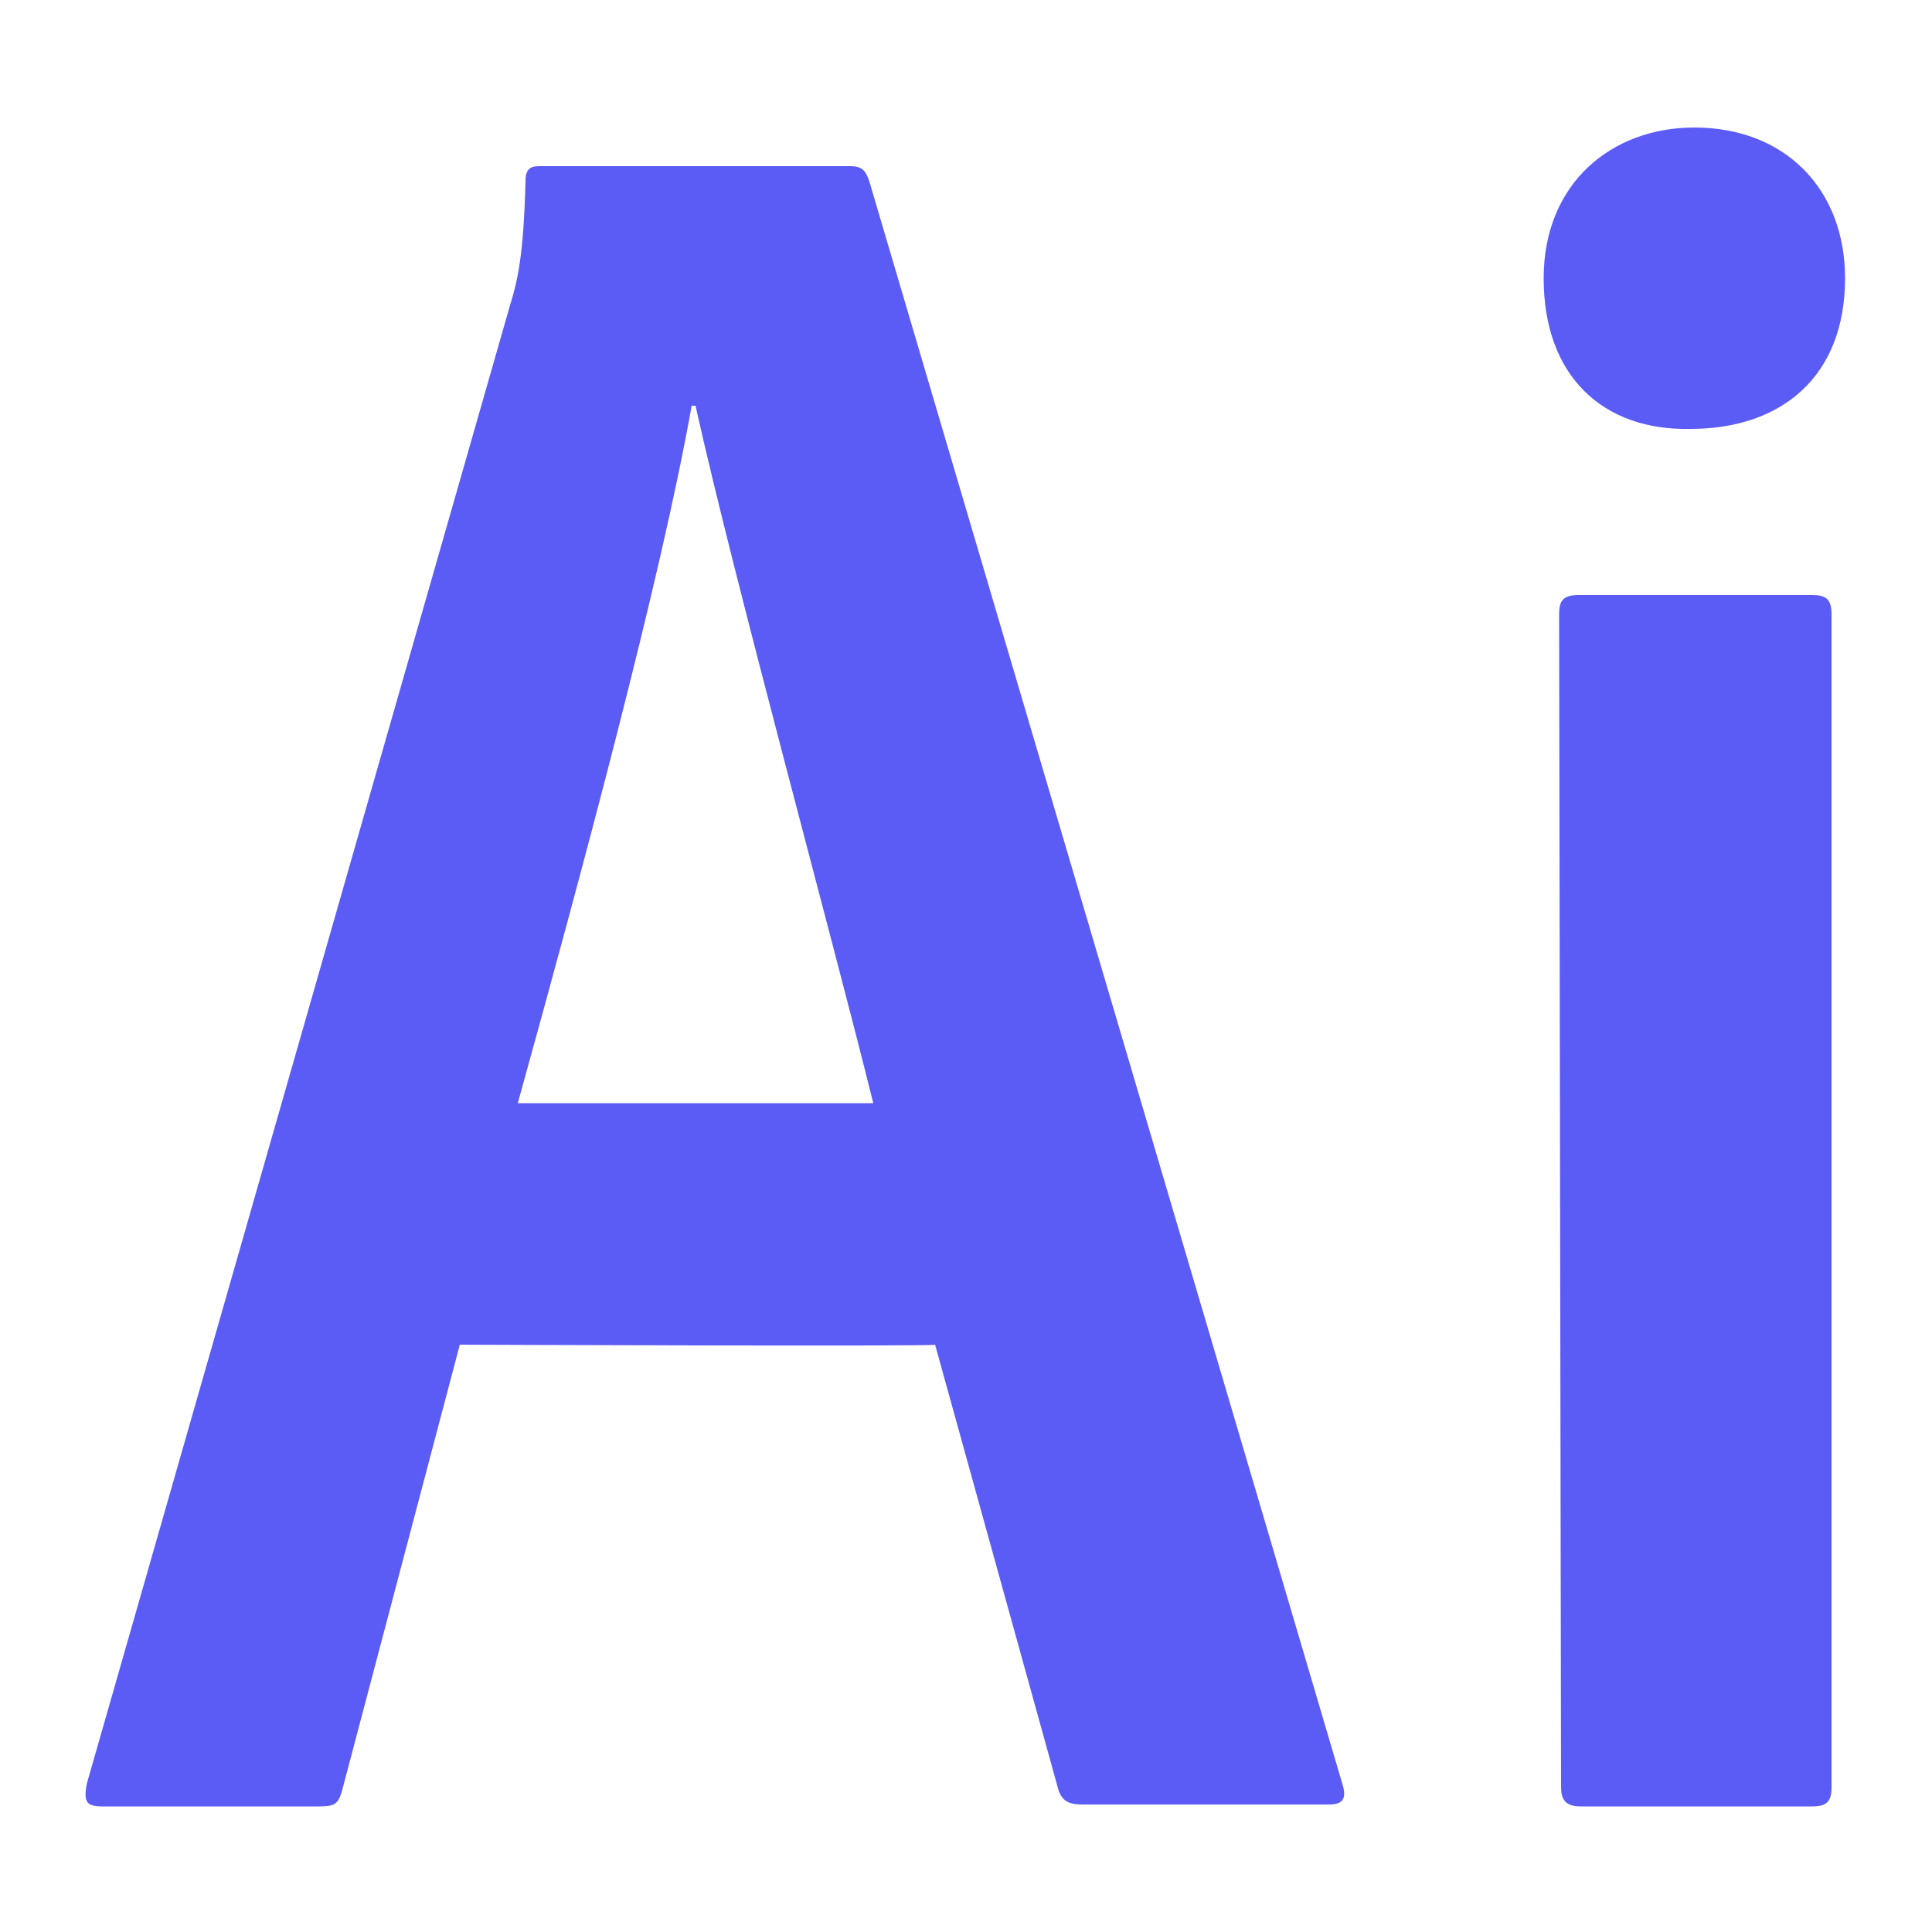 <?xml version="1.0" standalone="no"?><!DOCTYPE svg PUBLIC "-//W3C//DTD SVG 1.1//EN" "http://www.w3.org/Graphics/SVG/1.1/DTD/svg11.dtd"><svg t="1749834503780" class="icon" viewBox="0 0 1024 1024" version="1.1" xmlns="http://www.w3.org/2000/svg" p-id="24827" xmlns:xlink="http://www.w3.org/1999/xlink" width="200" height="200"><path d="M826.368 325.632c0-7.168 2.048-10.24 10.24-10.24h123.904c7.168 0 10.24 2.048 10.24 10.24v621.568c0 7.168-2.048 10.24-10.24 10.24h-122.88c-8.192 0-10.24-4.096-10.24-10.24l-1.024-621.568z m-8.192-178.176c0-50.176 35.84-79.872 79.872-79.872 48.128 0 79.872 32.768 79.872 79.872 0 52.224-33.792 79.872-81.92 79.872-46.08 1.024-77.824-27.648-77.824-79.872zM462.848 584.704C441.344 497.664 389.12 307.2 368.64 215.04h-2.048c-16.384 92.16-58.368 247.808-92.16 369.664h188.416zM243.712 712.704l-62.464 236.544c-2.048 7.168-4.096 8.192-12.288 8.192H54.272c-8.192 0-10.24-2.048-8.192-12.288l224.256-783.36c4.096-13.312 7.168-26.624 8.192-65.536 0-6.144 2.048-8.192 7.168-8.192H450.56c6.144 0 8.192 2.048 10.24 8.192l250.88 849.92c2.048 7.168 0 10.24-7.168 10.24H573.44c-7.168 0-10.24-2.048-12.288-7.168l-65.536-236.544c1.024 1.024-251.904 0-251.904 0z" fill="#5B5BF6" p-id="24828"></path></svg>